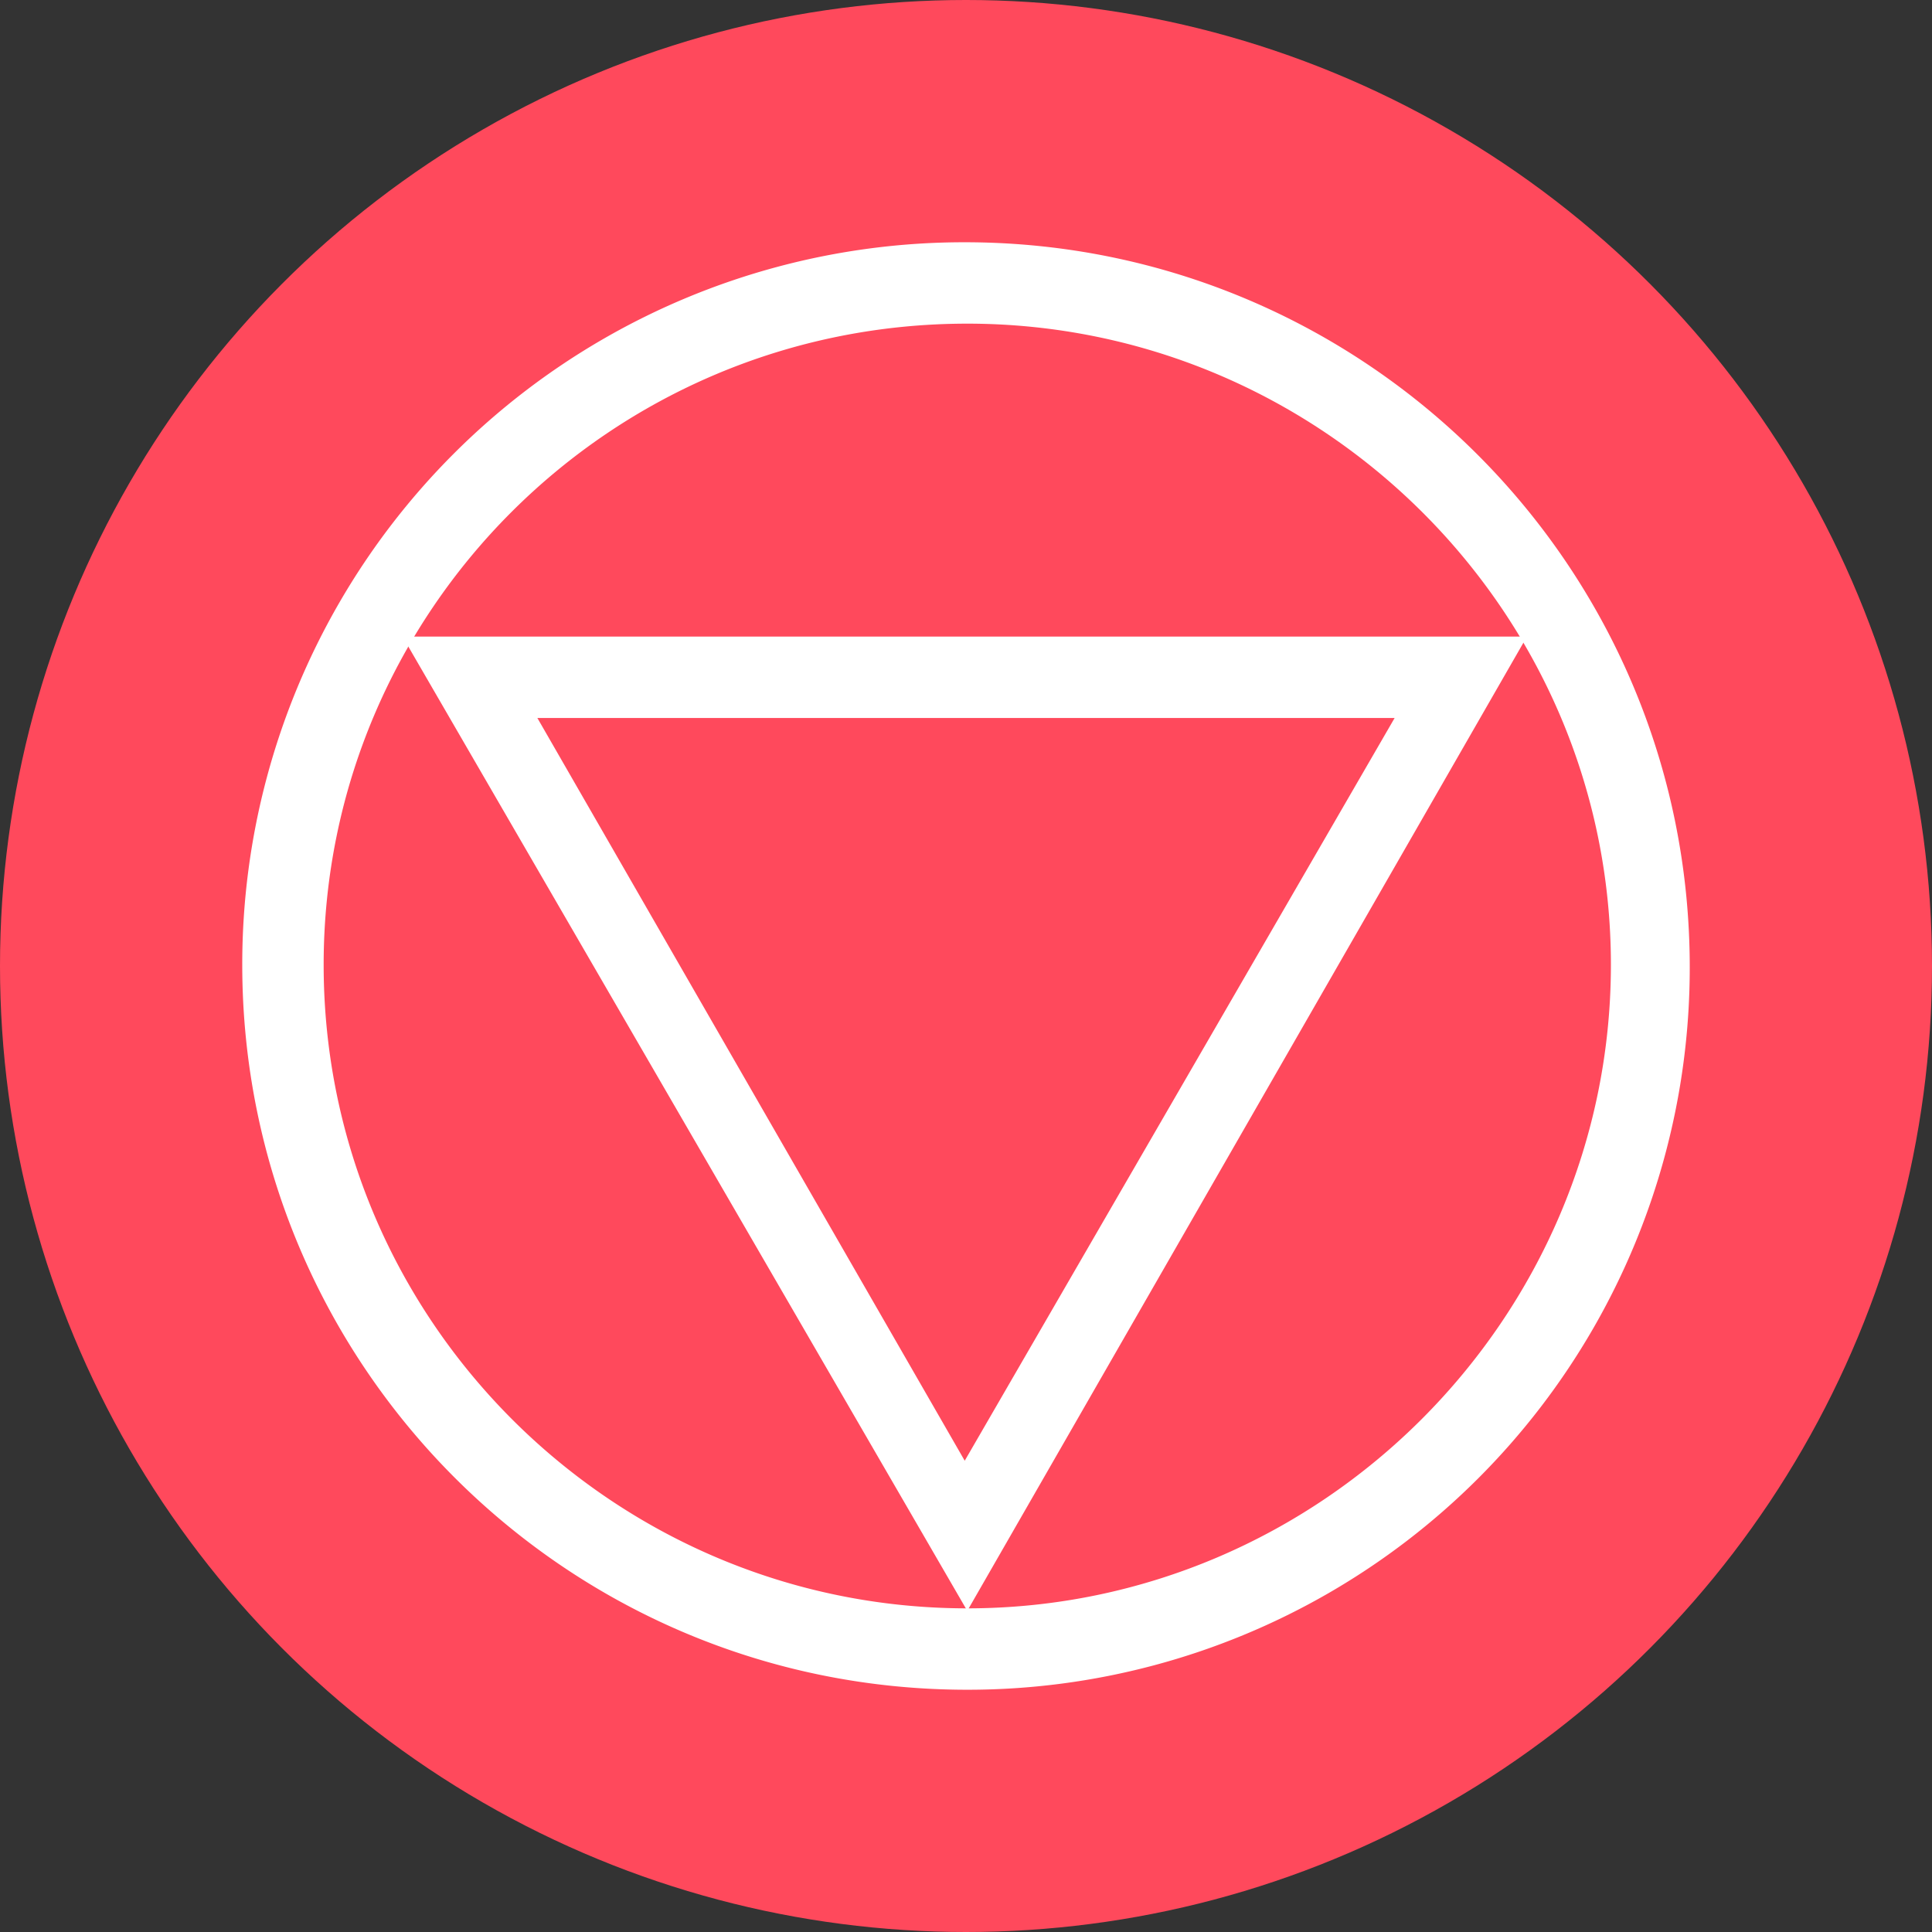 <svg xmlns="http://www.w3.org/2000/svg" viewBox="0 0 634.66 634.66"><rect x="0" y="0" width="634.66" height="634.66" fill="#333333" stroke="none"/><defs><style>.cls-1{fill:#ff495c;}.cls-2{fill:#fff;}</style></defs><title>edge-compute-icon</title><g id="Layer_2" data-name="Layer 2"><g id="Layer_1-2" data-name="Layer 1"><g id="Layer_2-2" data-name="Layer 2"><g id="Layer_1-2-2" data-name="Layer 1-2"><circle class="cls-1" cx="317.33" cy="317.33" r="317.33"/></g></g><g id="Layer_2-3" data-name="Layer 2"><g id="Layer_5" data-name="Layer 5"><path class="cls-2" d="M317.75,555.08A237.17,237.17,0,0,0,555.08,317.75c0-132-107-238.17-238.17-238.17A237.17,237.17,0,0,0,79.58,316.91c0,131.2,106.13,238.17,238.17,238.17Zm0-448.76c116.16,0,211.43,94.43,211.43,210.59S433.91,528.34,317.75,528.34,106.32,433.91,106.32,316.91h0C106.32,200.75,200.75,106.32,317.75,106.32Z"/><path class="cls-2" d="M132.23,209.11H501.6L317.75,529.17Zm325.91,26.74H176.52l140.39,244Z"/></g></g></g></g></svg>